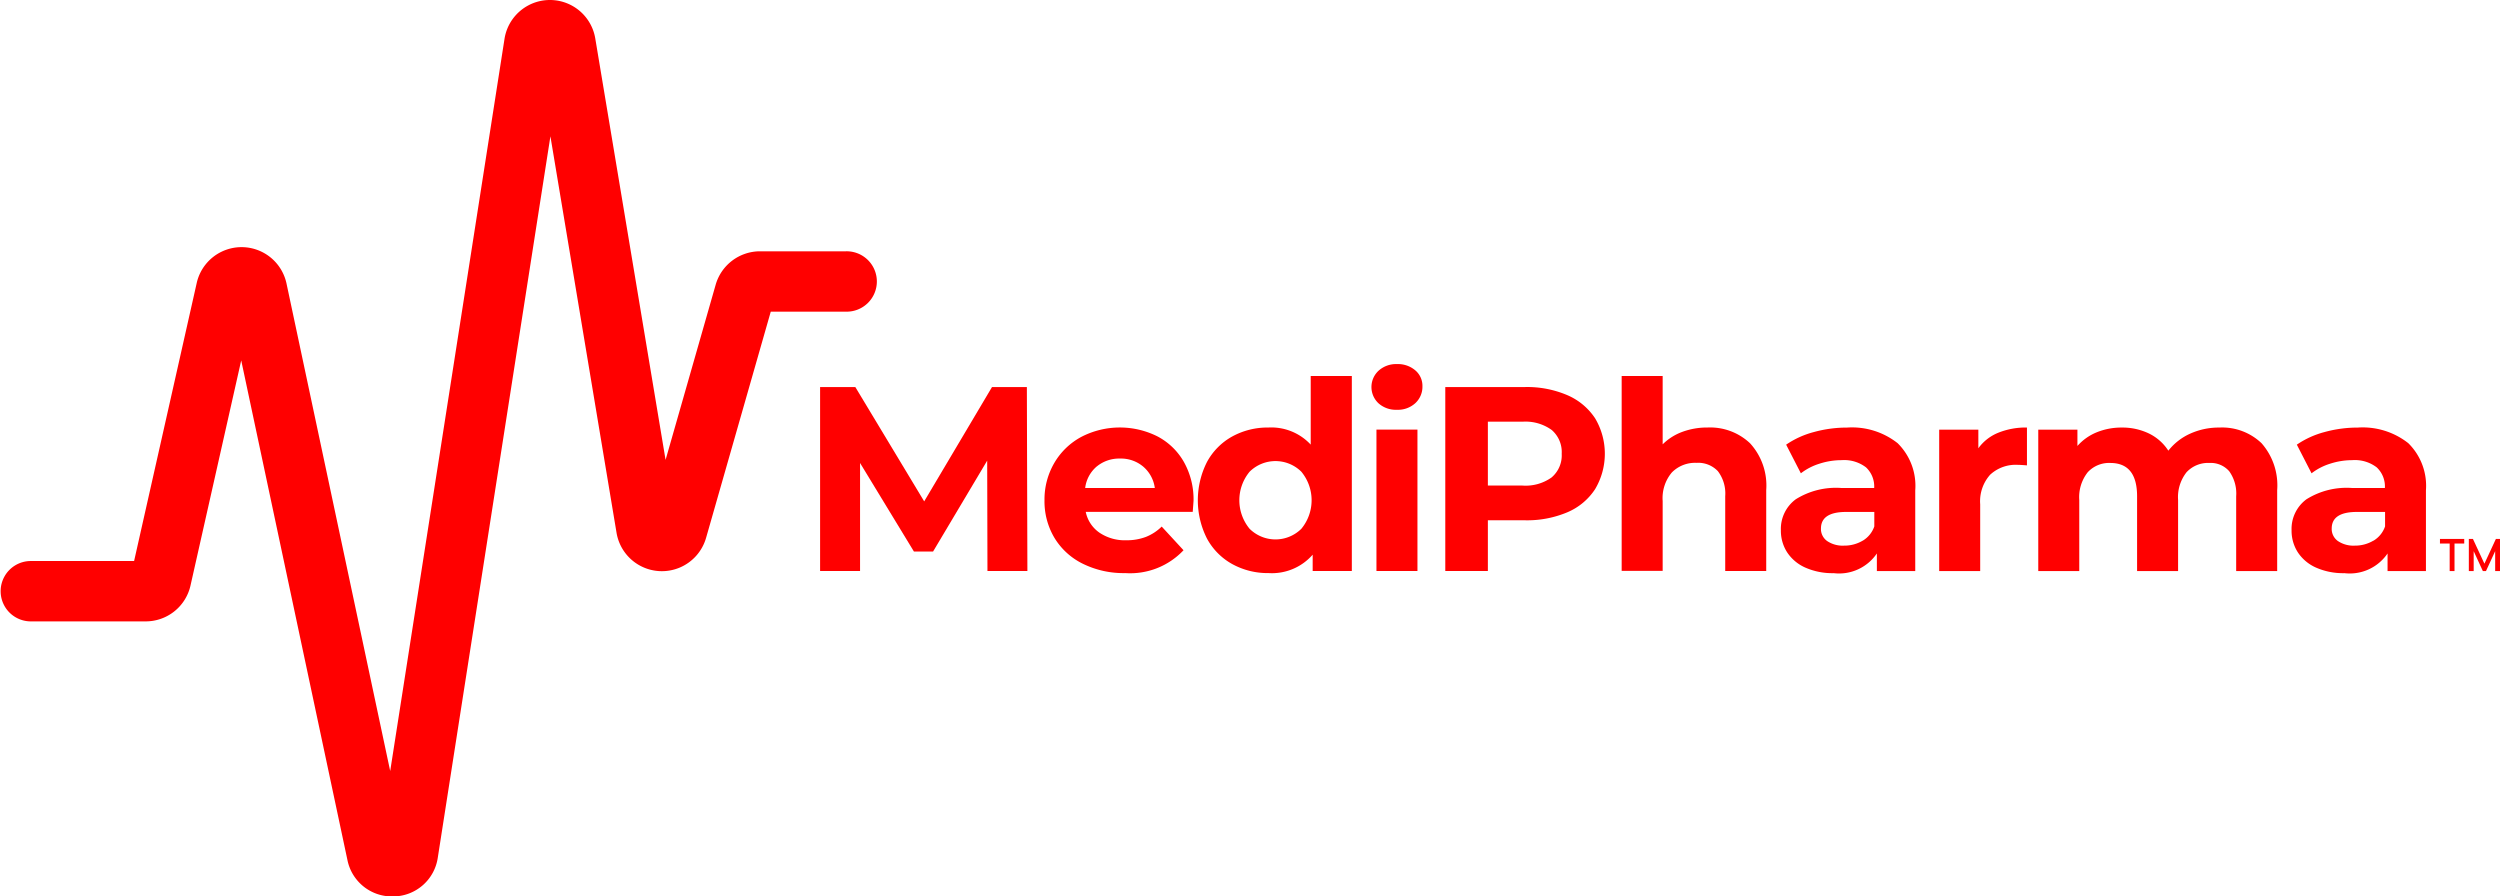 <svg xmlns="http://www.w3.org/2000/svg" width="150.546" height="53.981" viewBox="0 0 150.546 53.981"><defs><style>.a{fill:red;}</style></defs><g transform="translate(-137.216 -192.484)"><g transform="translate(186.597 214.414)"><g transform="translate(0 1.377)"><path class="a" d="M339.827,294.431l-.016-6.648-3.26,5.476H335.4l-3.245-5.334v6.505h-2.406V283.352h2.121l4.147,6.885,4.084-6.885H342.2l.032,11.079Z" transform="translate(-329.745 -283.352)"/></g><g transform="translate(13.516 3.814)"><path class="a" d="M391.37,297.936h-6.442a2.005,2.005,0,0,0,.823,1.25,2.725,2.725,0,0,0,1.615.459,3.265,3.265,0,0,0,1.179-.2,2.85,2.85,0,0,0,.957-.625l1.314,1.425a4.416,4.416,0,0,1-3.514,1.377,5.555,5.555,0,0,1-2.548-.562,4.116,4.116,0,0,1-1.71-1.559,4.292,4.292,0,0,1-.6-2.263,4.354,4.354,0,0,1,.594-2.255,4.158,4.158,0,0,1,1.63-1.567,5.047,5.047,0,0,1,4.582-.024,3.928,3.928,0,0,1,1.591,1.543,4.6,4.6,0,0,1,.578,2.334Q391.417,297.318,391.37,297.936Zm-5.777-2.738a2.021,2.021,0,0,0-.7,1.3h4.194a2.043,2.043,0,0,0-.7-1.29,2.081,2.081,0,0,0-1.393-.483A2.125,2.125,0,0,0,385.593,295.2Z" transform="translate(-382.443 -292.855)"/></g><g transform="translate(22.744 0.712)"><path class="a" d="M427.7,280.759V292.5h-2.358v-.981a3.256,3.256,0,0,1-2.659,1.108,4.42,4.42,0,0,1-2.176-.538,3.851,3.851,0,0,1-1.527-1.535,5.1,5.1,0,0,1,0-4.622A3.851,3.851,0,0,1,420.5,284.4a4.421,4.421,0,0,1,2.176-.538,3.239,3.239,0,0,1,2.548,1.029v-4.131Zm-3.039,9.2a2.7,2.7,0,0,0,0-3.435,2.216,2.216,0,0,0-3.118,0,2.7,2.7,0,0,0,0,3.435,2.216,2.216,0,0,0,3.118,0Z" transform="translate(-418.42 -280.759)"/></g><g transform="translate(33.206 0)"><path class="a" d="M459.636,280.341a1.34,1.34,0,0,1,0-1.963,1.568,1.568,0,0,1,1.108-.4,1.606,1.606,0,0,1,1.108.38,1.219,1.219,0,0,1,.427.95,1.345,1.345,0,0,1-.427,1.021,1.549,1.549,0,0,1-1.108.4A1.566,1.566,0,0,1,459.636,280.341Zm-.126,1.583h2.469v8.515H459.51Z" transform="translate(-459.209 -277.983)"/></g><g transform="translate(37.653 1.377)"><path class="a" d="M483.9,283.842a3.8,3.8,0,0,1,1.67,1.393,4.175,4.175,0,0,1,0,4.265,3.729,3.729,0,0,1-1.67,1.393,6.243,6.243,0,0,1-2.556.483h-2.232v3.055h-2.564V283.352h4.8A6.162,6.162,0,0,1,483.9,283.842Zm-.942,4.946a1.737,1.737,0,0,0,.6-1.417,1.755,1.755,0,0,0-.6-1.432,2.693,2.693,0,0,0-1.757-.5h-2.089v3.846H481.2A2.694,2.694,0,0,0,482.959,288.789Z" transform="translate(-476.549 -283.352)"/></g><g transform="translate(48.273 0.712)"><path class="a" d="M525.688,284.811a3.766,3.766,0,0,1,.973,2.817V292.5h-2.469v-4.5a2.221,2.221,0,0,0-.443-1.511,1.626,1.626,0,0,0-1.282-.5,1.964,1.964,0,0,0-1.488.578,2.392,2.392,0,0,0-.554,1.717v4.21h-2.469V280.759h2.469v4.115a3.285,3.285,0,0,1,1.187-.752,4.291,4.291,0,0,1,1.519-.261A3.5,3.5,0,0,1,525.688,284.811Z" transform="translate(-517.956 -280.759)"/></g><g transform="translate(57.865 3.814)"><path class="a" d="M562.378,293.8a3.606,3.606,0,0,1,1.06,2.841V301.5h-2.311v-1.061a2.752,2.752,0,0,1-2.6,1.187,4.026,4.026,0,0,1-1.7-.332,2.536,2.536,0,0,1-1.1-.918,2.388,2.388,0,0,1-.38-1.33,2.219,2.219,0,0,1,.894-1.868,4.558,4.558,0,0,1,2.762-.68h1.962a1.575,1.575,0,0,0-.49-1.242,2.162,2.162,0,0,0-1.472-.435,4.3,4.3,0,0,0-1.337.214,3.533,3.533,0,0,0-1.116.578l-.886-1.725a5.353,5.353,0,0,1,1.67-.76,7.474,7.474,0,0,1,2-.269A4.433,4.433,0,0,1,562.378,293.8Zm-2.105,5.872a1.6,1.6,0,0,0,.7-.862v-.871h-1.693q-1.52,0-1.52,1a.887.887,0,0,0,.372.752,1.673,1.673,0,0,0,1.021.277A2.148,2.148,0,0,0,560.273,299.669Z" transform="translate(-555.351 -292.855)"/></g><g transform="translate(67.393 3.814)"><path class="a" d="M596.052,293.172a4.434,4.434,0,0,1,1.733-.316v2.279q-.412-.032-.554-.032a2.264,2.264,0,0,0-1.662.594,2.4,2.4,0,0,0-.6,1.781v4.02H592.5v-8.515h2.358v1.123A2.747,2.747,0,0,1,596.052,293.172Z" transform="translate(-592.499 -292.855)"/></g><g transform="translate(73.36 3.814)"><path class="a" d="M629.209,293.8a3.839,3.839,0,0,1,.942,2.825V301.5h-2.469V297a2.308,2.308,0,0,0-.419-1.511,1.476,1.476,0,0,0-1.195-.5,1.761,1.761,0,0,0-1.377.562,2.422,2.422,0,0,0-.507,1.67V301.5h-2.469V297q0-2.01-1.614-2.01a1.743,1.743,0,0,0-1.361.562,2.422,2.422,0,0,0-.507,1.67V301.5h-2.469v-8.515h2.358v.981a3.119,3.119,0,0,1,1.163-.823,3.916,3.916,0,0,1,1.511-.285,3.661,3.661,0,0,1,1.63.356,2.892,2.892,0,0,1,1.171,1.037,3.494,3.494,0,0,1,1.322-1.029,4.169,4.169,0,0,1,1.749-.364A3.434,3.434,0,0,1,629.209,293.8Z" transform="translate(-615.764 -292.855)"/></g><g transform="translate(88.617 3.814)"><path class="a" d="M682.278,293.8a3.605,3.605,0,0,1,1.061,2.841V301.5h-2.311v-1.061a2.751,2.751,0,0,1-2.6,1.187,4.028,4.028,0,0,1-1.7-.332,2.537,2.537,0,0,1-1.1-.918,2.39,2.39,0,0,1-.38-1.33,2.219,2.219,0,0,1,.894-1.868,4.558,4.558,0,0,1,2.762-.68h1.963a1.574,1.574,0,0,0-.491-1.242,2.162,2.162,0,0,0-1.472-.435,4.3,4.3,0,0,0-1.337.214,3.538,3.538,0,0,0-1.116.578l-.886-1.725a5.353,5.353,0,0,1,1.67-.76,7.472,7.472,0,0,1,2-.269A4.432,4.432,0,0,1,682.278,293.8Zm-2.1,5.872a1.6,1.6,0,0,0,.7-.862v-.871h-1.693q-1.52,0-1.52,1a.887.887,0,0,0,.372.752,1.673,1.673,0,0,0,1.021.277A2.149,2.149,0,0,0,680.173,299.669Z" transform="translate(-675.251 -292.855)"/></g></g><g transform="translate(137.216 192.485)"><path class="a" d="M160.842,246.466a2.731,2.731,0,0,1-2.7-2.173l-6.4-30.106-3.057,13.569a2.766,2.766,0,0,1-2.7,2.147h-6.955a1.818,1.818,0,0,1,0-3.635h6.261l3.774-16.756a2.768,2.768,0,0,1,5.4.026l6.248,29.377,6.882-44.079a2.768,2.768,0,0,1,5.467-.038l4.234,25.379,3.018-10.553a2.78,2.78,0,0,1,2.662-2.007h5.182a1.818,1.818,0,1,1,0,3.635h-4.528l-3.895,13.62a2.768,2.768,0,0,1-5.392-.306l-3.982-23.873-6.78,43.423a2.728,2.728,0,0,1-2.637,2.349Zm-.849-2.908,0,.015Zm11.2-48.18,0,.014Z" transform="translate(-137.216 -192.485)"/></g><g transform="translate(284.147 224.933)"><path class="a" d="M710.077,319h1.461v.277h-.585v1.661h-.292v-1.661h-.585Z" transform="translate(-710.077 -318.997)"/><path class="a" d="M718.733,319v1.938h-.292v-1.2l-.554,1.2H717.7l-.553-1.2v1.2h-.292V319h.246l.692,1.492.692-1.492Z" transform="translate(-715.117 -318.997)"/></g></g></svg>